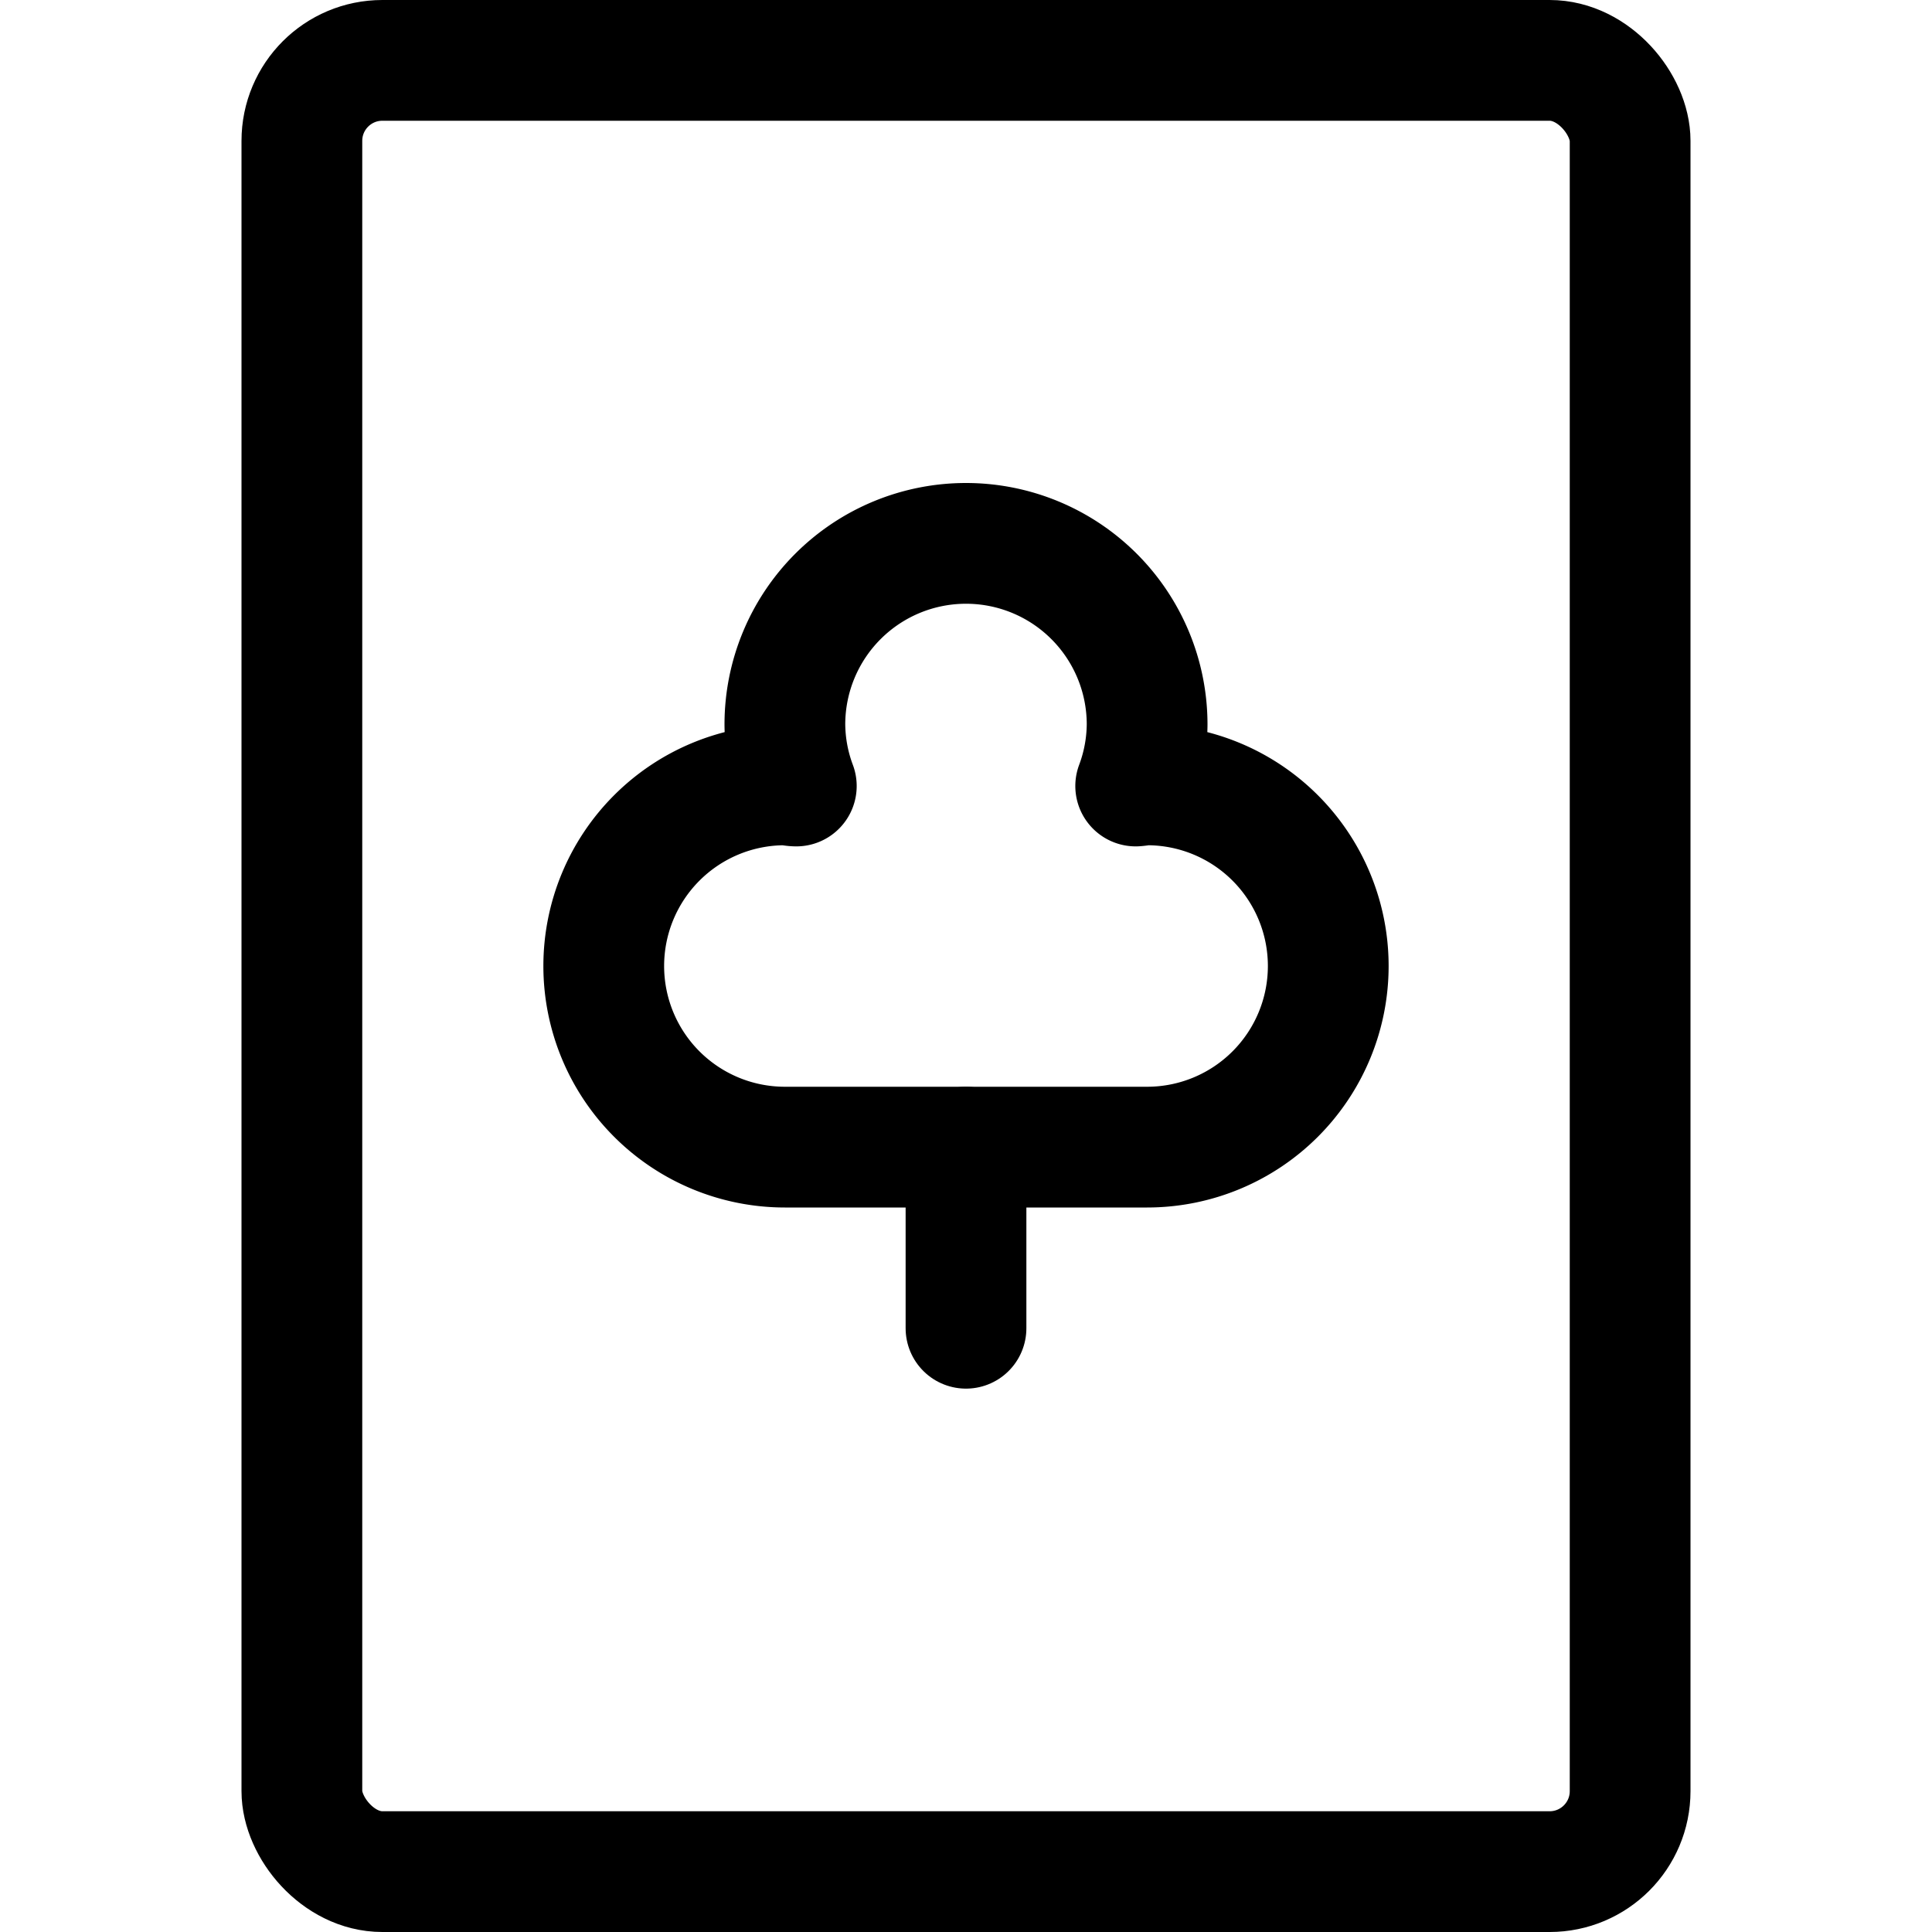 <svg id="Regular" xmlns="http://www.w3.org/2000/svg" viewBox="0 0 24 24"><defs><style>.cls-1{fill:none;stroke:currentColor;stroke-linecap:round;stroke-linejoin:round;stroke-width:1.5px;}</style></defs><title>card-game-card-club</title><rect class="cls-1" x="3.75" y="0.75" width="16.5" height="22.5" rx="1" ry="1"/><path class="cls-1" d="M14.25,14.25a2.25,2.25,0,0,0,0-4.5c-.049,0-.094.011-.142.014A2.224,2.224,0,0,0,14.25,9a2.25,2.25,0,0,0-4.5,0,2.224,2.224,0,0,0,.142.764c-.048,0-.093-.014-.142-.014a2.25,2.25,0,0,0,0,4.5Z"/><line class="cls-1" x1="12" y1="14.25" x2="12" y2="16.5"/></svg>
